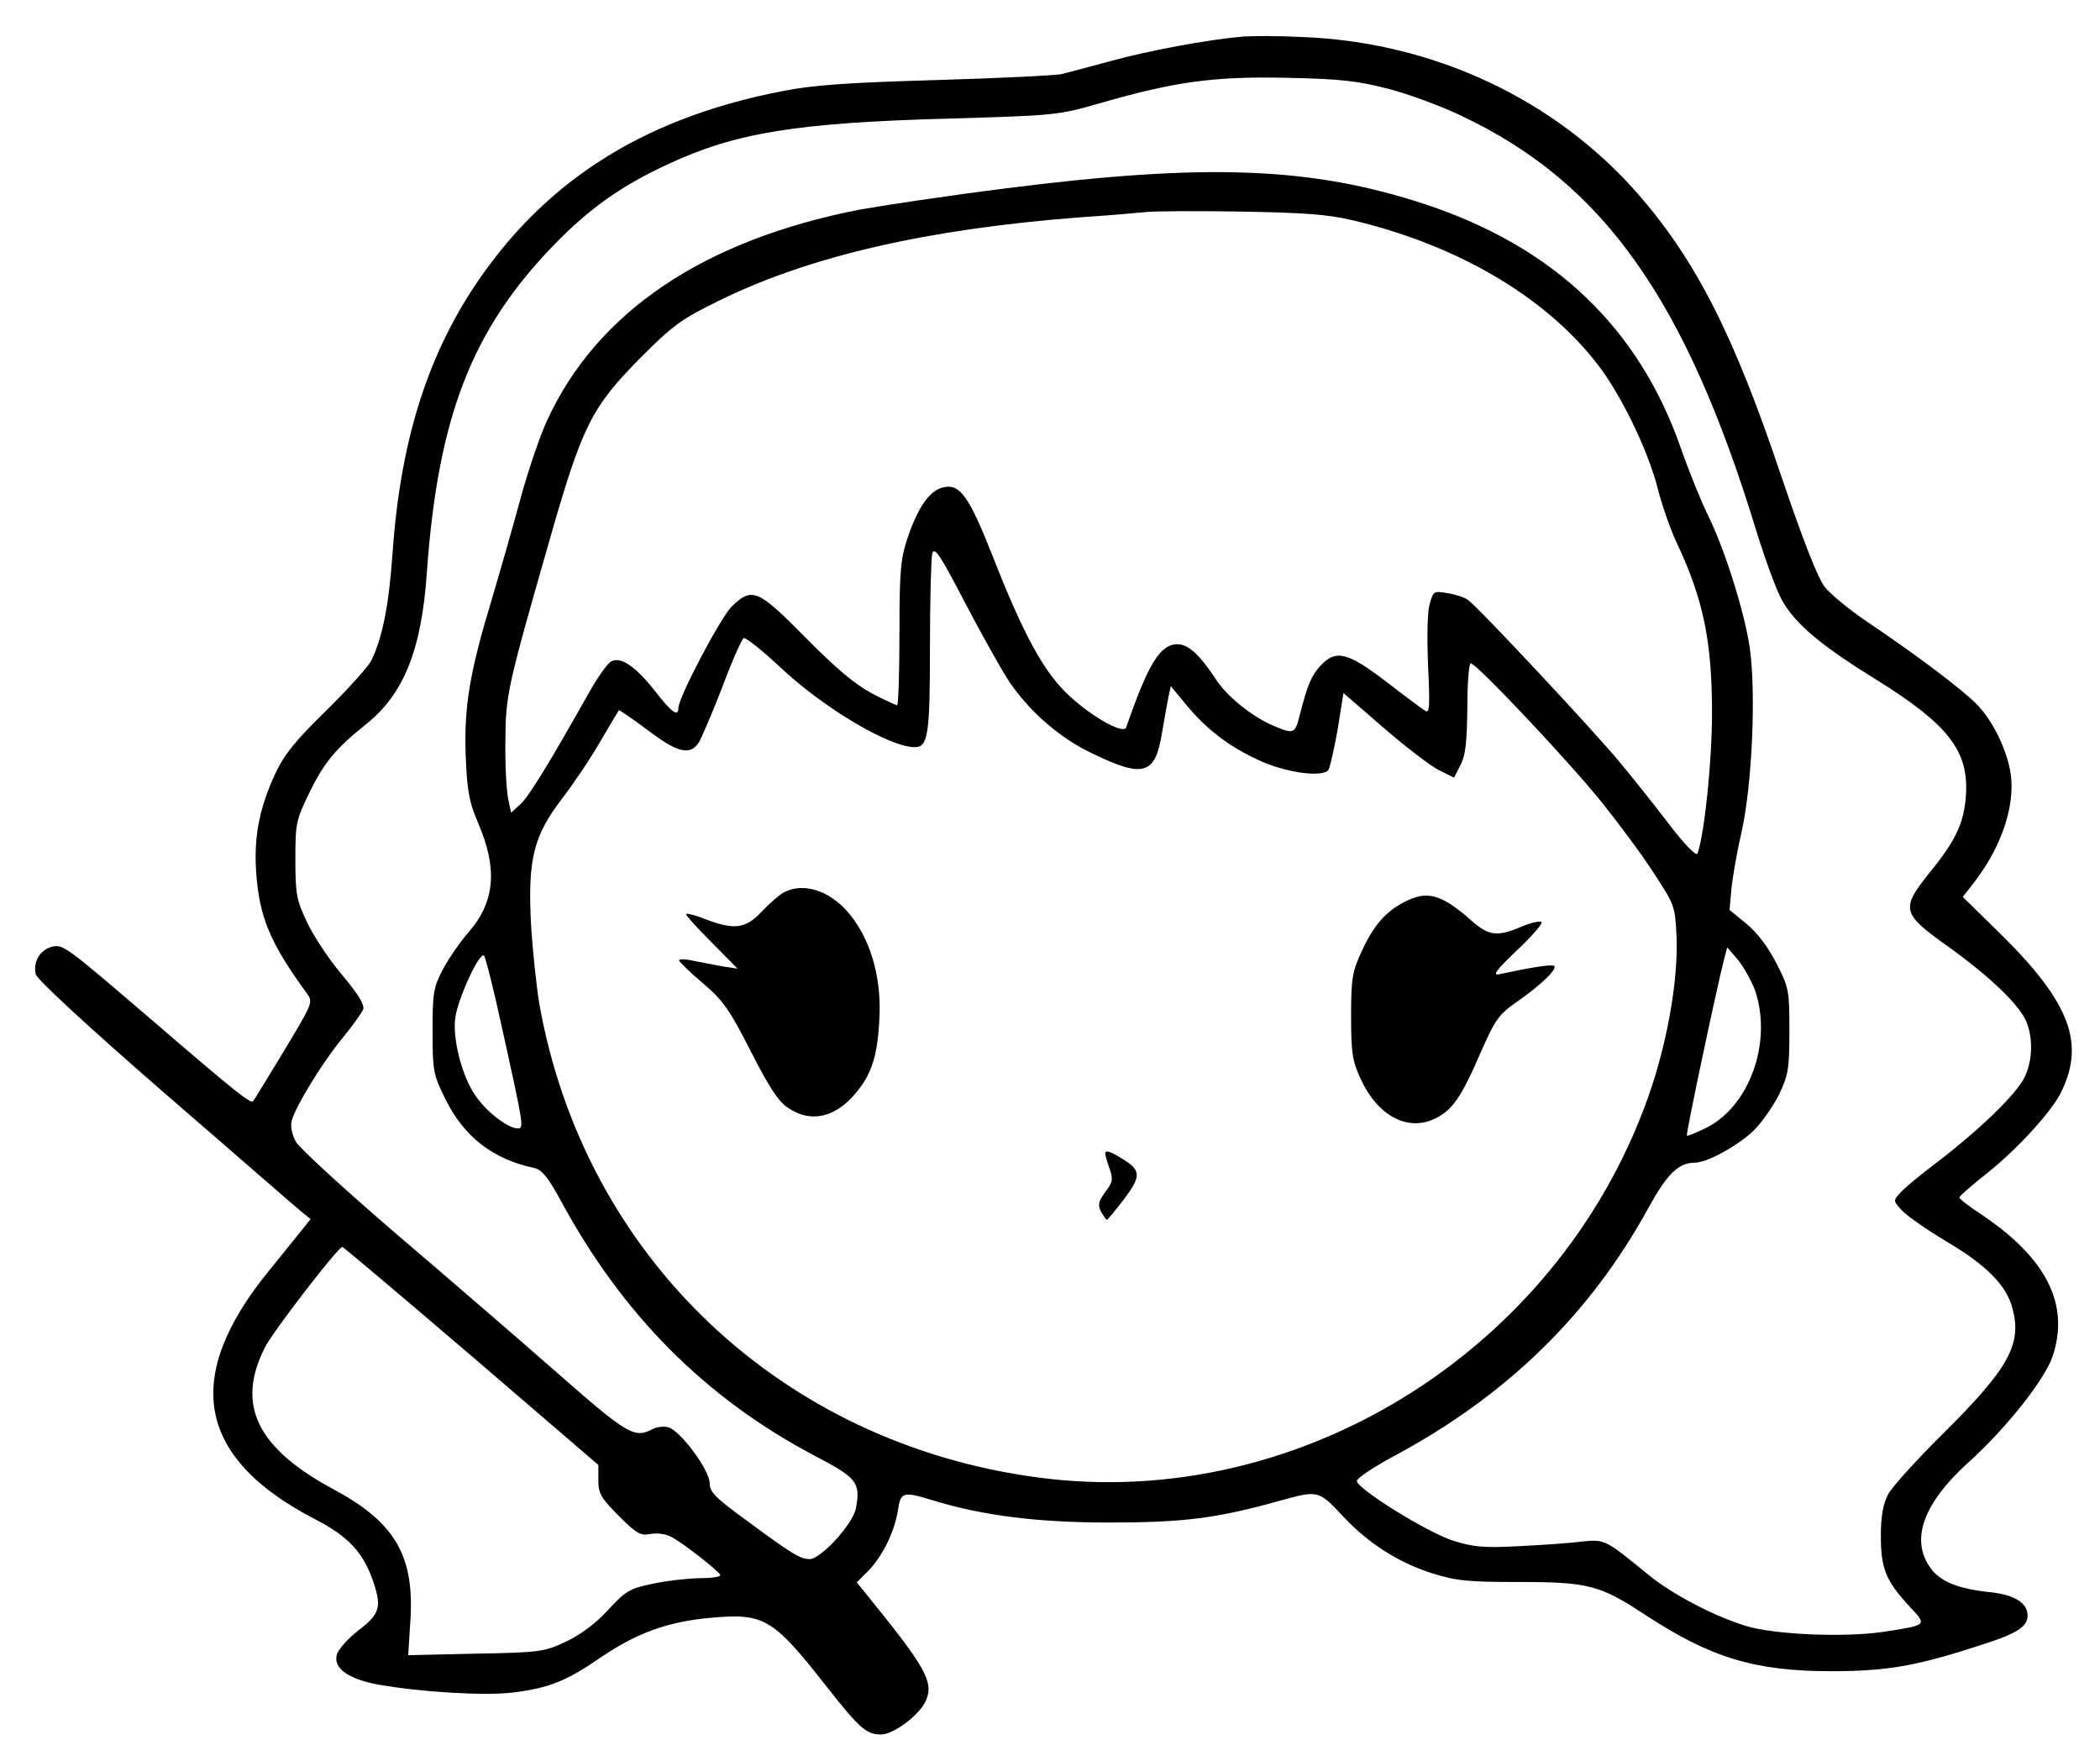 <?xml version="1.0" standalone="no"?>
<!DOCTYPE svg PUBLIC "-//W3C//DTD SVG 20010904//EN"
 "http://www.w3.org/TR/2001/REC-SVG-20010904/DTD/svg10.dtd">
<svg version="1.0" xmlns="http://www.w3.org/2000/svg"
 width="551pt" height="462pt" viewBox="0 0 551 462"
 preserveAspectRatio="xMidYMid meet">

<g transform="translate(0,462) scale(0.1,-0.1)"
fill="#000000" stroke="none">
<path d="M3260 4524 c-91 -8 -248 -37 -345 -64 -55 -15 -113 -30 -128 -34 -15
-4 -164 -11 -330 -16 -238 -7 -325 -13 -409 -30 -337 -66 -585 -214 -766 -458
-151 -204 -230 -439 -252 -753 -10 -141 -27 -224 -57 -284 -9 -16 -62 -75
-118 -130 -80 -78 -109 -114 -133 -165 -41 -89 -56 -163 -50 -256 8 -119 36
-187 134 -321 16 -22 13 -27 -61 -150 -43 -71 -79 -130 -81 -132 -6 -7 -49 27
-242 193 -253 217 -256 220 -287 212 -30 -8 -49 -40 -41 -72 4 -14 129 -130
337 -311 183 -158 343 -298 358 -310 l26 -21 -20 -25 c-11 -14 -51 -63 -88
-109 -230 -281 -191 -492 119 -653 88 -45 128 -88 154 -166 22 -65 16 -84 -41
-127 -24 -19 -48 -45 -54 -59 -14 -37 26 -67 107 -82 112 -20 280 -30 353 -21
97 12 141 30 234 94 92 62 173 92 285 102 141 13 164 -1 303 -178 89 -113 106
-128 145 -128 33 0 103 53 118 90 20 49 -2 87 -156 277 l-26 32 30 30 c37 38
69 102 78 159 7 48 13 50 89 27 133 -41 277 -59 465 -59 196 0 284 11 451 58
98 27 99 27 165 -44 64 -68 143 -119 231 -147 64 -20 94 -23 228 -23 183 0
213 -8 333 -87 171 -112 287 -147 487 -147 149 0 226 14 400 71 87 28 115 46
115 75 0 33 -34 54 -96 61 -88 9 -136 29 -161 67 -50 73 -16 167 101 273 100
90 202 219 222 280 45 136 -17 258 -190 373 -31 20 -56 40 -55 43 0 3 34 33
76 66 76 61 161 154 188 204 68 132 28 240 -157 422 l-98 96 34 44 c68 90 103
195 92 277 -9 63 -47 142 -90 185 -39 40 -162 132 -290 218 -44 30 -93 70
-108 89 -19 25 -55 117 -114 290 -124 370 -223 565 -376 741 -218 249 -537
399 -883 412 -60 3 -130 3 -155 1z m383 -137 c54 -14 140 -46 192 -71 372
-176 588 -481 774 -1091 24 -77 54 -159 68 -182 35 -61 102 -117 246 -206 190
-118 244 -188 235 -306 -5 -70 -27 -117 -95 -200 -76 -95 -74 -107 47 -193
110 -79 183 -149 205 -194 20 -44 19 -107 -4 -152 -23 -45 -118 -136 -226
-219 -44 -33 -89 -70 -99 -82 -19 -21 -19 -21 5 -47 13 -14 65 -50 115 -80
105 -62 158 -115 174 -175 26 -95 -9 -158 -180 -328 -70 -69 -136 -142 -146
-161 -13 -25 -19 -56 -19 -110 0 -85 13 -117 76 -185 46 -49 47 -48 -71 -66
-103 -15 -286 -7 -360 16 -84 26 -193 83 -255 134 -115 94 -114 93 -175 87
-30 -4 -104 -9 -165 -12 -92 -5 -120 -2 -171 14 -68 21 -254 137 -254 157 0 7
43 36 97 65 297 159 516 373 669 653 48 87 78 117 121 117 33 0 117 47 156 86
20 20 50 63 65 93 24 51 27 66 27 167 0 105 -1 113 -34 177 -22 43 -50 80 -79
104 l-44 36 5 56 c3 31 15 99 27 151 27 121 38 362 21 481 -14 95 -66 259
-109 346 -16 32 -49 112 -72 178 -110 315 -332 527 -670 639 -297 98 -573 109
-1100 42 -151 -19 -324 -45 -385 -56 -409 -80 -689 -268 -820 -554 -19 -41
-50 -133 -69 -203 -19 -70 -53 -189 -75 -263 -59 -195 -74 -284 -69 -415 4
-92 9 -120 33 -175 51 -119 44 -206 -26 -286 -22 -25 -52 -69 -67 -97 -25 -48
-27 -62 -27 -162 0 -105 2 -114 33 -177 49 -100 125 -159 234 -182 20 -5 35
-23 68 -83 162 -301 381 -521 668 -672 111 -58 120 -70 108 -137 -8 -42 -92
-134 -122 -134 -25 1 -41 10 -162 99 -85 62 -100 77 -100 100 1 33 -77 139
-109 147 -11 3 -30 1 -41 -5 -47 -25 -66 -14 -248 146 -98 86 -289 251 -424
366 -135 116 -253 224 -263 241 -11 19 -15 41 -12 55 10 38 80 153 133 217 27
33 51 67 55 76 4 12 -13 40 -55 90 -34 40 -75 102 -92 138 -28 59 -31 74 -31
166 0 96 2 103 38 177 38 78 70 115 146 176 100 79 147 195 161 399 29 408
118 638 334 860 92 95 177 155 298 211 178 83 337 109 738 120 279 8 287 9
395 40 198 57 299 71 490 67 143 -3 186 -8 268 -29z m-93 -345 c286 -68 522
-211 656 -397 58 -83 120 -213 144 -308 11 -43 33 -106 49 -140 70 -148 93
-259 93 -447 0 -124 -19 -314 -38 -369 -3 -8 -33 22 -77 80 -39 51 -98 125
-130 163 -69 83 -371 406 -395 422 -9 7 -34 15 -54 18 -36 6 -37 6 -47 -29 -6
-21 -7 -89 -4 -162 5 -104 4 -125 -7 -118 -8 5 -54 39 -103 77 -101 77 -132
85 -172 42 -24 -26 -34 -49 -55 -131 -12 -48 -16 -49 -66 -28 -56 23 -121 75
-151 119 -46 70 -75 96 -104 96 -45 0 -77 -53 -134 -218 -7 -21 -101 34 -160
93 -60 60 -112 156 -190 355 -63 160 -87 193 -132 181 -35 -9 -65 -53 -92
-133 -18 -54 -21 -86 -21 -250 0 -103 -3 -188 -6 -188 -3 0 -34 14 -68 32 -43
23 -94 66 -172 145 -126 128 -141 134 -195 81 -30 -31 -139 -238 -139 -265 0
-25 -18 -12 -62 45 -53 67 -91 91 -116 76 -9 -6 -35 -42 -56 -80 -106 -188
-158 -273 -180 -293 l-25 -23 -8 38 c-4 22 -8 89 -7 149 1 123 4 137 115 525
87 305 111 351 239 481 86 86 106 101 210 152 238 116 543 186 945 217 77 5
156 12 175 14 19 2 130 3 245 1 167 -3 227 -7 295 -23z m-900 -1213 c53 -77
132 -146 215 -185 136 -66 166 -57 184 54 6 37 14 79 17 95 l6 27 39 -47 c52
-64 112 -110 187 -145 72 -35 174 -49 188 -27 4 8 15 56 24 107 l15 94 105
-91 c58 -50 123 -100 145 -111 l40 -20 17 33 c13 25 17 58 18 150 0 64 4 117
9 117 15 0 260 -260 344 -365 44 -55 106 -138 136 -185 55 -84 56 -86 60 -168
4 -107 -21 -258 -65 -392 -225 -678 -915 -1118 -1609 -1026 -676 89 -1192 579
-1310 1243 -8 49 -18 144 -22 213 -8 167 7 227 81 324 30 39 76 107 101 151
26 44 48 81 49 82 1 1 35 -22 75 -52 79 -60 112 -68 135 -32 7 12 35 77 61
144 25 68 51 125 56 129 5 3 49 -32 98 -78 113 -106 285 -208 351 -208 35 0
40 31 40 262 0 123 3 233 6 246 6 19 21 -4 86 -129 44 -84 97 -179 118 -210z
m1955 -807 c46 -137 -15 -306 -131 -362 -25 -12 -46 -21 -48 -19 -3 4 78 386
98 464 l8 30 29 -34 c15 -19 35 -55 44 -79z m-3287 -102 c57 -258 57 -260 40
-260 -25 0 -81 43 -110 85 -36 51 -62 153 -53 208 8 51 64 172 75 160 4 -4 26
-91 48 -193z m-82 -856 l334 -287 0 -40 c0 -35 7 -47 54 -94 47 -47 57 -52 83
-47 18 3 41 0 55 -8 35 -19 127 -92 128 -100 0 -5 -26 -8 -57 -8 -32 -1 -87
-7 -122 -15 -59 -12 -70 -19 -116 -69 -33 -36 -73 -65 -111 -83 -56 -26 -67
-28 -236 -31 l-177 -4 6 94 c10 167 -41 254 -198 339 -206 110 -261 224 -183
376 23 44 189 259 202 262 2 1 154 -128 338 -285z"/>
<path d="M2055 2278 c-11 -6 -36 -28 -56 -49 -43 -46 -72 -49 -149 -20 -27 11
-50 16 -50 13 0 -4 30 -37 68 -75 l67 -68 -40 6 c-22 4 -57 11 -78 15 -21 5
-37 4 -35 0 2 -5 30 -32 63 -60 52 -44 69 -68 125 -178 49 -96 73 -133 99
-149 58 -39 122 -25 175 38 42 49 58 97 63 190 7 103 -18 199 -67 267 -52 73
-129 101 -185 70z"/>
<path d="M3685 2254 c-49 -25 -81 -62 -111 -127 -26 -56 -29 -73 -29 -172 0
-95 3 -117 24 -163 44 -98 123 -141 195 -107 46 22 69 54 121 174 38 87 48
100 95 133 63 44 106 85 98 94 -6 5 -57 -3 -146 -22 -17 -3 -3 14 47 62 39 36
68 70 66 75 -3 4 -26 -1 -51 -11 -64 -28 -88 -25 -131 13 -81 72 -118 82 -178
51z"/>
<path d="M2900 1593 c0 -4 5 -21 11 -38 10 -28 9 -36 -11 -62 -18 -25 -20 -34
-11 -52 7 -11 13 -21 15 -21 2 0 22 24 45 54 46 61 45 76 -4 106 -34 21 -45
24 -45 13z"/>
</g>
</svg>

